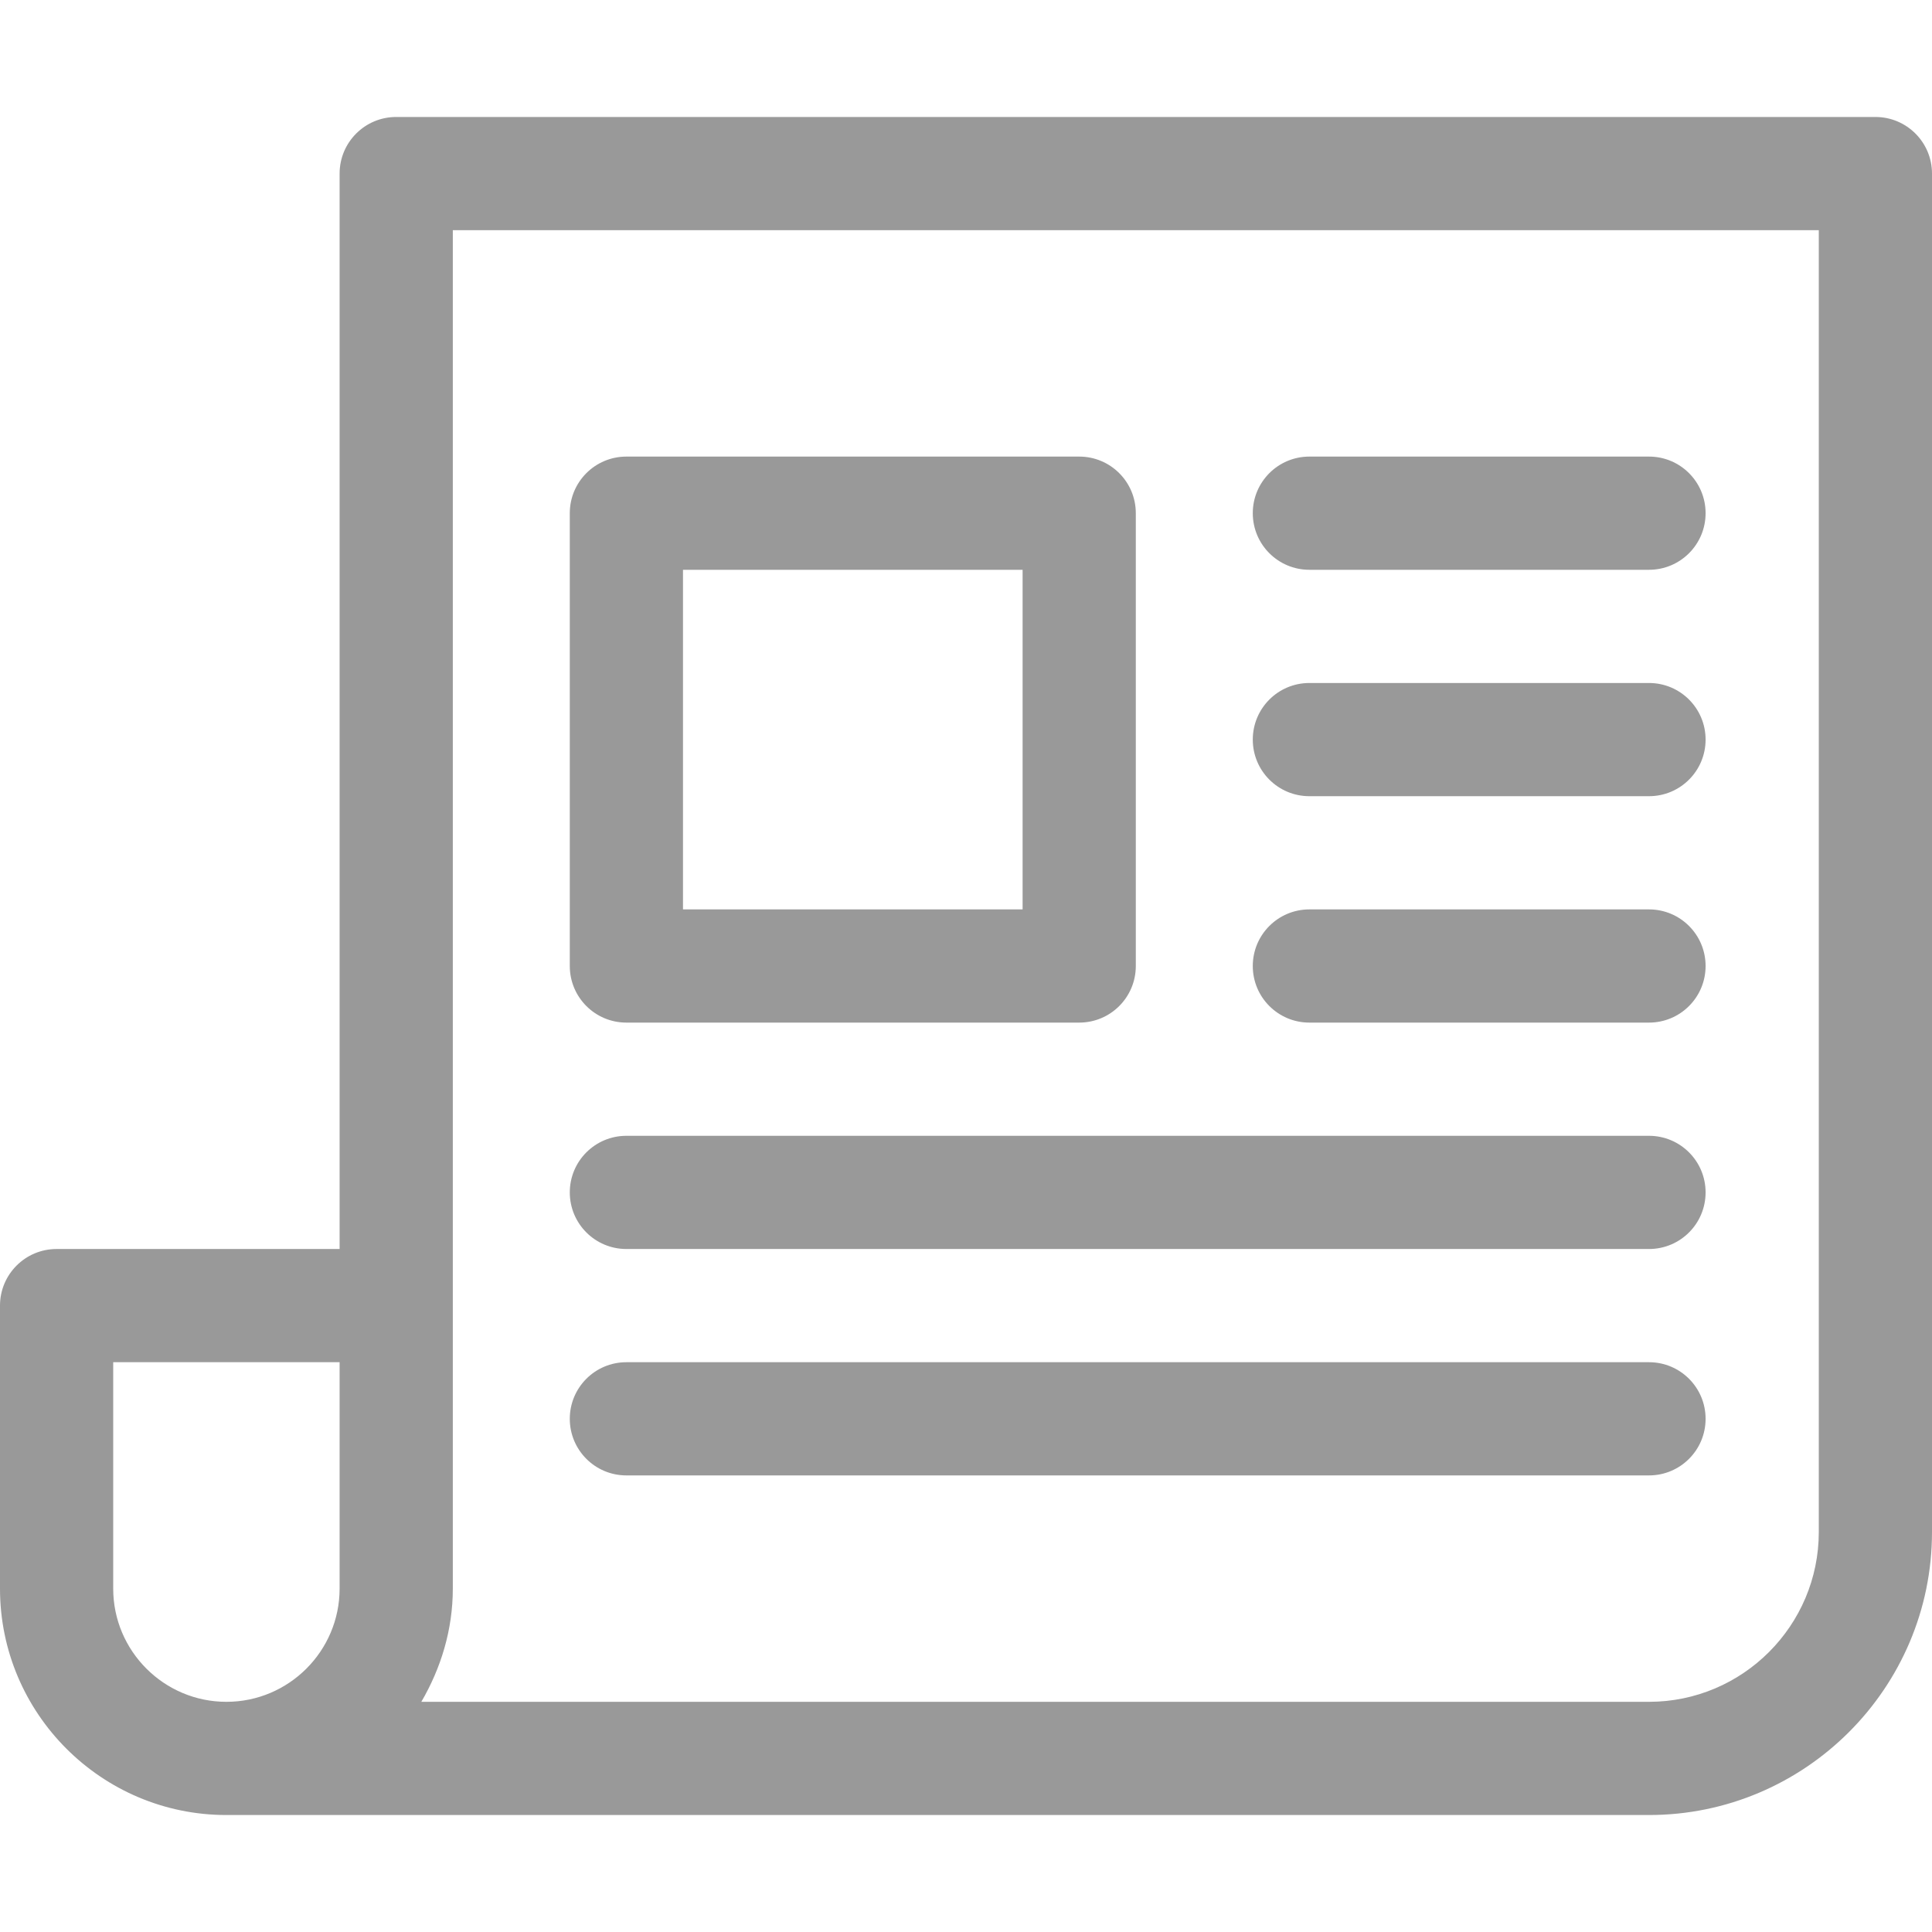 <svg id="Capa_1" enable-background="new 0 0 512 512" height="24px" viewBox="0 0 512 512" fill="#999999"
     width="24px" xmlns="http://www.w3.org/2000/svg" xmlns:xlink="http://www.w3.org/1999/xlink">
    <linearGradient id="SVGID_1_" gradientUnits="userSpaceOnUse" x1="256" x2="256" y1="481" y2="31">
        <stop offset="0" stop-color="#5558ff"/><stop offset="1" stop-color="#00c0ff"/>
    </linearGradient><g><g><path d="m166 271h120c8.291 0 15-6.709
    15-15v-120c0-8.291-6.709-15-15-15h-120c-8.291 0-15 6.709-15 15v120c0 8.291 6.709
    15 15 15zm15-120h90v90h-90zm316-120h-392c-8.291 0-15 6.709-15 15v285h-75c-8.291 0-15 6.709-15
     15v75c0 33.091 26.909 60 60 60h377c41.353 0 75-33.647 75-75v-360c0-8.291-6.709-15-15-15zm-407
     390c0 16.538-13.462 30-30 30s-30-13.462-30-30v-60h60zm392-15c0 24.814-20.186 45-45
     45h-325.344c5.167-8.86 8.344-19.023 8.344-30v-360h362zm-135-255h90c8.291 0 15-6.709
     15-15s-6.709-15-15-15h-90c-8.291 0-15 6.709-15 15s6.709 15 15 15zm0 60h90c8.291 0
     15-6.709 15-15s-6.709-15-15-15h-90c-8.291 0-15 6.709-15 15s6.709 15 15 15zm0 60h90c8.291 0
     15-6.709 15-15s-6.709-15-15-15h-90c-8.291 0-15 6.709-15 15s6.709 15 15 15zm-181 60h271c8.291 0
     15-6.709 15-15s-6.709-15-15-15h-271c-8.291 0-15 6.709-15 15s6.709 15 15 15zm0 60h271c8.291 0
     15-6.709 15-15s-6.709-15-15-15h-271c-8.291 0-15 6.709-15 15s6.709 15 15 15z"
                                 /></g></g></svg>